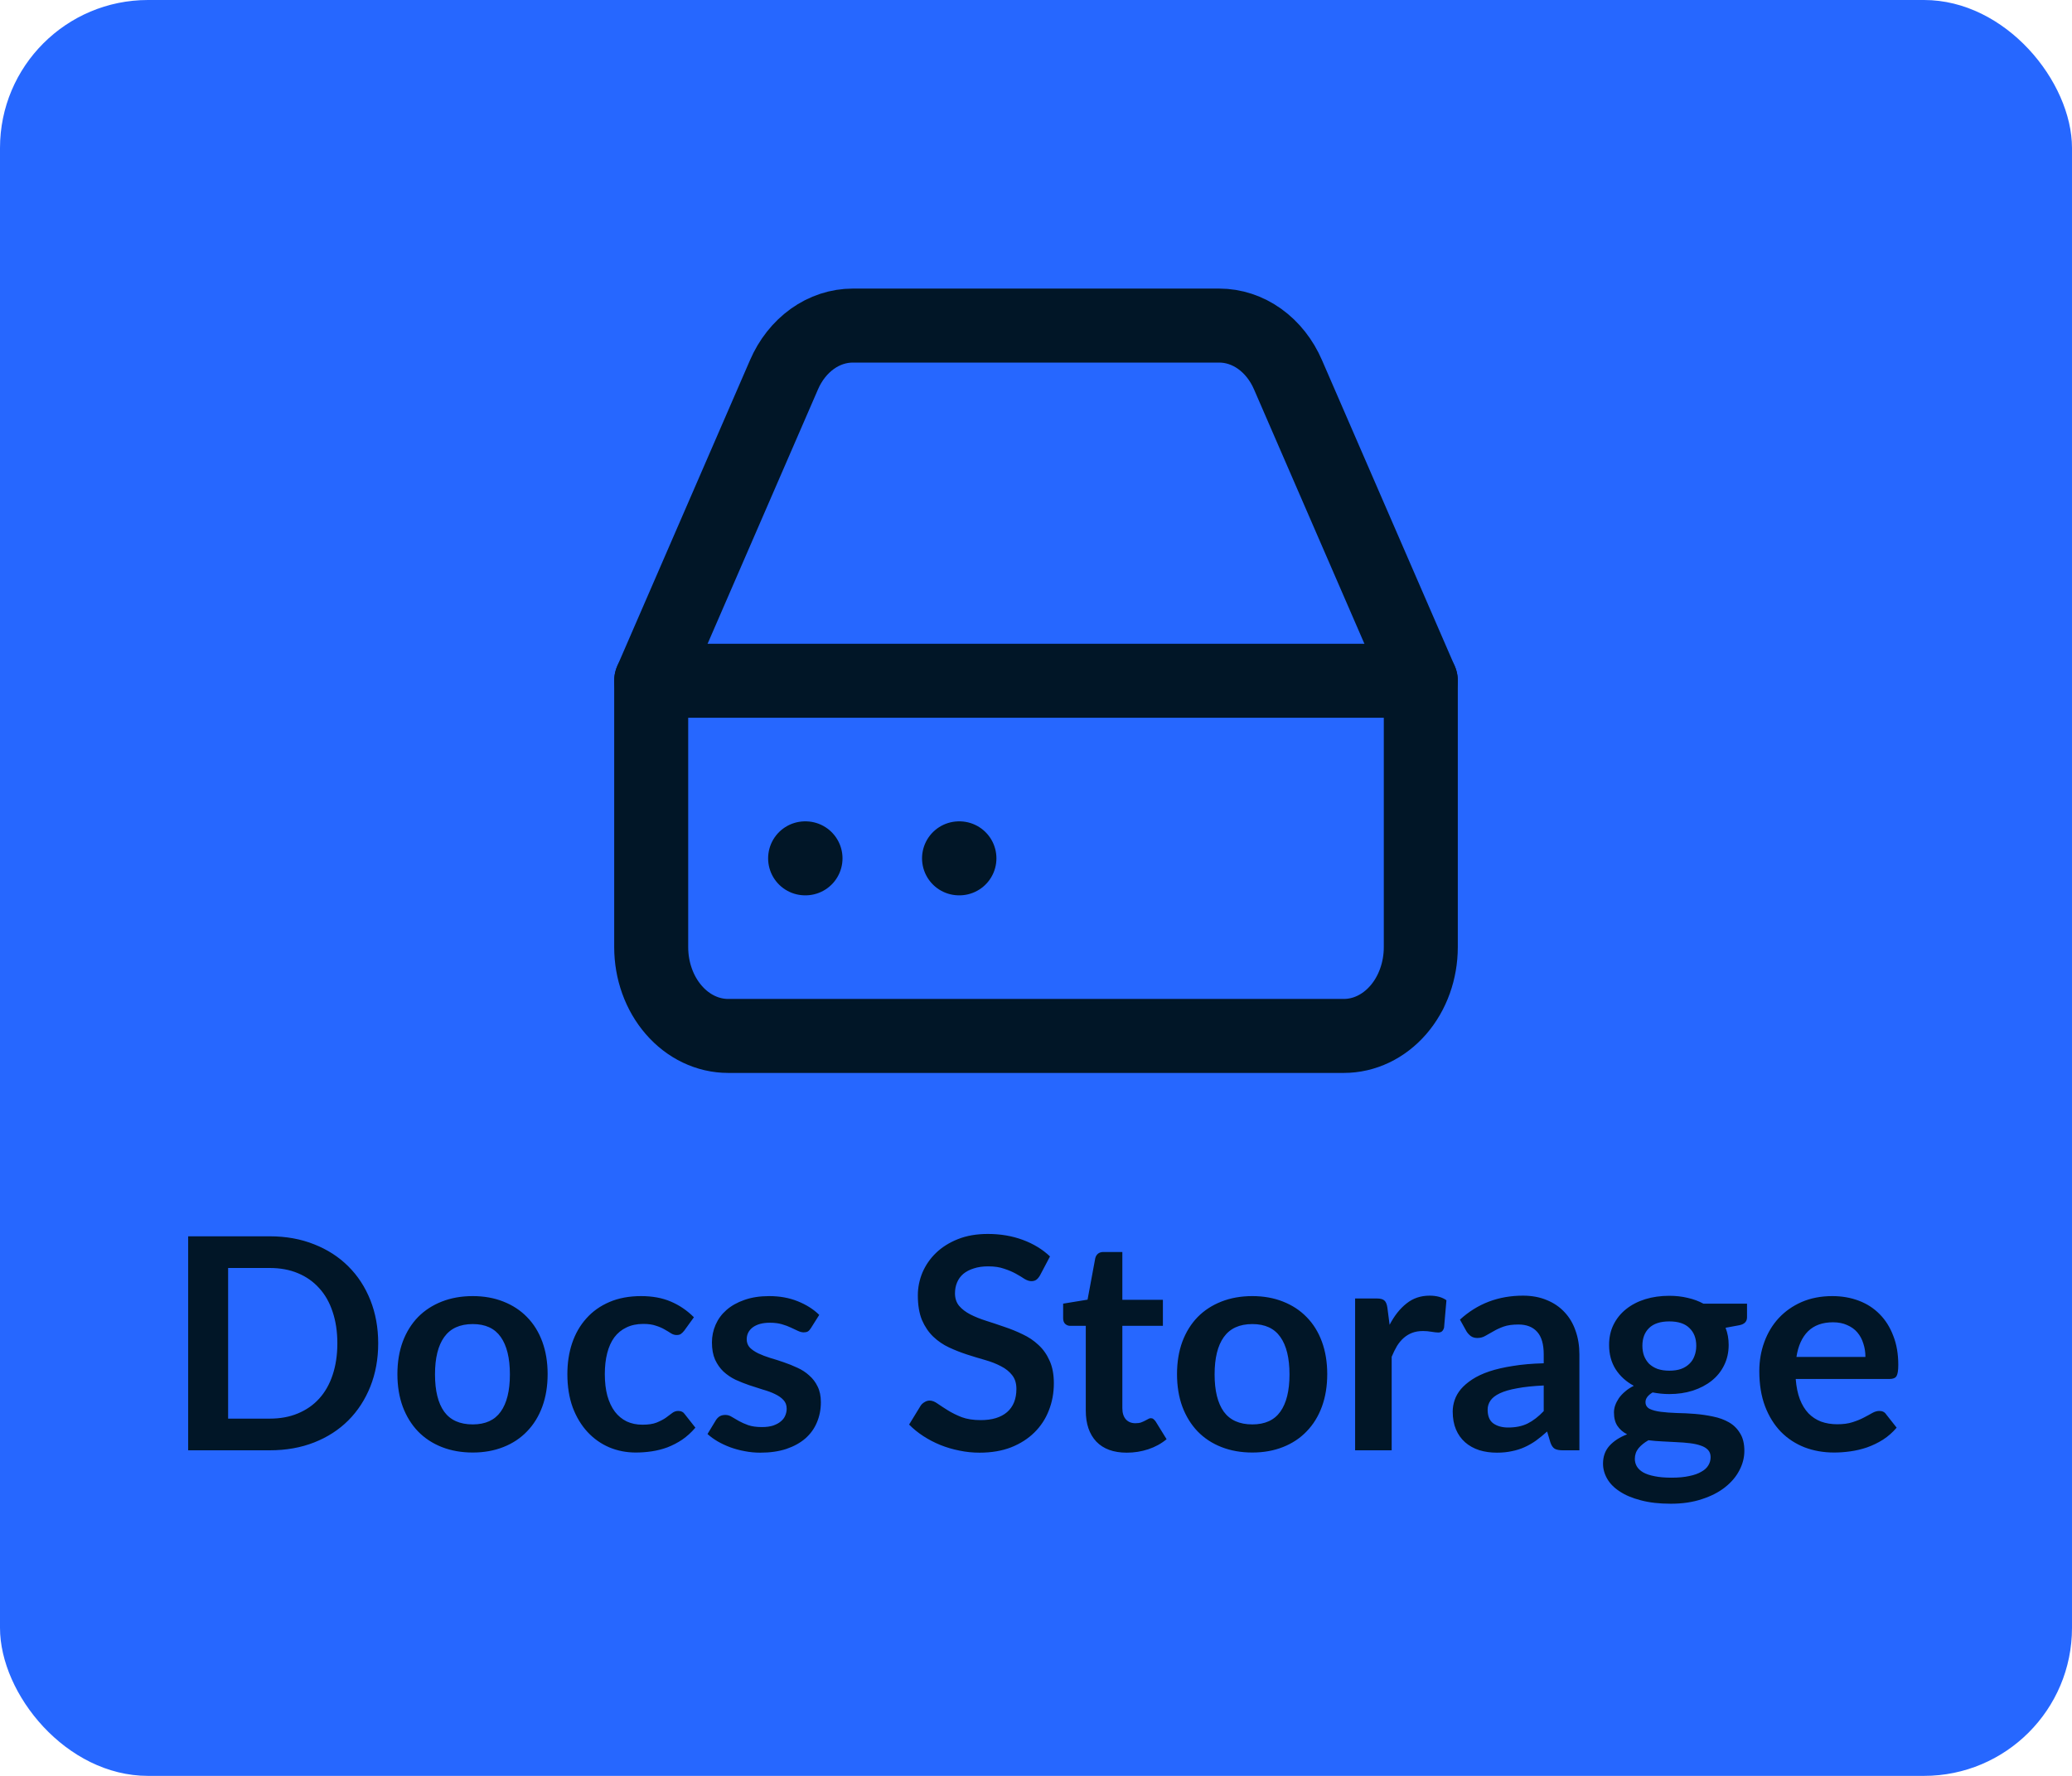 <svg width="70" height="60" viewBox="0 0 70 60" fill="none" xmlns="http://www.w3.org/2000/svg">
<rect width="70" height="60" rx="5" fill="#2667FF"/>
<path d="M12.777 45.385C12.777 45.915 12.688 46.402 12.512 46.845C12.335 47.288 12.087 47.67 11.767 47.99C11.447 48.31 11.062 48.558 10.612 48.735C10.162 48.912 9.662 49 9.112 49H6.357V41.77H9.112C9.662 41.77 10.162 41.86 10.612 42.04C11.062 42.217 11.447 42.465 11.767 42.785C12.087 43.102 12.335 43.482 12.512 43.925C12.688 44.368 12.777 44.855 12.777 45.385ZM11.397 45.385C11.397 44.988 11.343 44.633 11.237 44.32C11.133 44.003 10.982 43.737 10.782 43.52C10.585 43.3 10.345 43.132 10.062 43.015C9.782 42.898 9.465 42.84 9.112 42.84H7.707V47.93H9.112C9.465 47.93 9.782 47.872 10.062 47.755C10.345 47.638 10.585 47.472 10.782 47.255C10.982 47.035 11.133 46.768 11.237 46.455C11.343 46.138 11.397 45.782 11.397 45.385ZM15.971 43.79C16.351 43.79 16.696 43.852 17.006 43.975C17.319 44.098 17.586 44.273 17.806 44.5C18.029 44.727 18.201 45.003 18.321 45.33C18.441 45.657 18.501 46.022 18.501 46.425C18.501 46.832 18.441 47.198 18.321 47.525C18.201 47.852 18.029 48.13 17.806 48.36C17.586 48.59 17.319 48.767 17.006 48.89C16.696 49.013 16.351 49.075 15.971 49.075C15.588 49.075 15.239 49.013 14.926 48.89C14.613 48.767 14.344 48.59 14.121 48.36C13.901 48.13 13.729 47.852 13.606 47.525C13.486 47.198 13.426 46.832 13.426 46.425C13.426 46.022 13.486 45.657 13.606 45.33C13.729 45.003 13.901 44.727 14.121 44.5C14.344 44.273 14.613 44.098 14.926 43.975C15.239 43.852 15.588 43.79 15.971 43.79ZM15.971 48.125C16.398 48.125 16.712 47.982 16.916 47.695C17.122 47.408 17.226 46.988 17.226 46.435C17.226 45.882 17.122 45.46 16.916 45.17C16.712 44.88 16.398 44.735 15.971 44.735C15.537 44.735 15.216 44.882 15.006 45.175C14.799 45.465 14.696 45.885 14.696 46.435C14.696 46.985 14.799 47.405 15.006 47.695C15.216 47.982 15.537 48.125 15.971 48.125ZM23.118 44.955C23.081 45.002 23.045 45.038 23.008 45.065C22.975 45.092 22.925 45.105 22.858 45.105C22.795 45.105 22.733 45.087 22.673 45.05C22.613 45.01 22.541 44.967 22.458 44.92C22.375 44.87 22.275 44.827 22.158 44.79C22.045 44.75 21.903 44.73 21.733 44.73C21.516 44.73 21.326 44.77 21.163 44.85C21 44.927 20.863 45.038 20.753 45.185C20.646 45.332 20.566 45.51 20.513 45.72C20.46 45.927 20.433 46.162 20.433 46.425C20.433 46.698 20.461 46.942 20.518 47.155C20.578 47.368 20.663 47.548 20.773 47.695C20.883 47.838 21.016 47.948 21.173 48.025C21.33 48.098 21.506 48.135 21.703 48.135C21.9 48.135 22.058 48.112 22.178 48.065C22.301 48.015 22.405 47.962 22.488 47.905C22.571 47.845 22.643 47.792 22.703 47.745C22.766 47.695 22.836 47.67 22.913 47.67C23.013 47.67 23.088 47.708 23.138 47.785L23.493 48.235C23.356 48.395 23.208 48.53 23.048 48.64C22.888 48.747 22.721 48.833 22.548 48.9C22.378 48.963 22.201 49.008 22.018 49.035C21.838 49.062 21.658 49.075 21.478 49.075C21.161 49.075 20.863 49.017 20.583 48.9C20.303 48.78 20.058 48.607 19.848 48.38C19.638 48.153 19.471 47.877 19.348 47.55C19.228 47.22 19.168 46.845 19.168 46.425C19.168 46.048 19.221 45.7 19.328 45.38C19.438 45.057 19.598 44.778 19.808 44.545C20.018 44.308 20.278 44.123 20.588 43.99C20.898 43.857 21.255 43.79 21.658 43.79C22.041 43.79 22.376 43.852 22.663 43.975C22.953 44.098 23.213 44.275 23.443 44.505L23.118 44.955ZM27.397 44.87C27.364 44.923 27.329 44.962 27.292 44.985C27.256 45.005 27.209 45.015 27.152 45.015C27.092 45.015 27.027 44.998 26.957 44.965C26.891 44.932 26.812 44.895 26.722 44.855C26.632 44.812 26.529 44.773 26.412 44.74C26.299 44.707 26.164 44.69 26.007 44.69C25.764 44.69 25.572 44.742 25.432 44.845C25.296 44.948 25.227 45.083 25.227 45.25C25.227 45.36 25.262 45.453 25.332 45.53C25.406 45.603 25.501 45.668 25.617 45.725C25.737 45.782 25.872 45.833 26.022 45.88C26.172 45.923 26.324 45.972 26.477 46.025C26.634 46.078 26.787 46.14 26.937 46.21C27.087 46.277 27.221 46.363 27.337 46.47C27.457 46.573 27.552 46.698 27.622 46.845C27.696 46.992 27.732 47.168 27.732 47.375C27.732 47.622 27.687 47.85 27.597 48.06C27.511 48.267 27.381 48.447 27.207 48.6C27.034 48.75 26.819 48.868 26.562 48.955C26.309 49.038 26.016 49.08 25.682 49.08C25.506 49.08 25.332 49.063 25.162 49.03C24.996 49 24.834 48.957 24.677 48.9C24.524 48.843 24.381 48.777 24.247 48.7C24.117 48.623 24.002 48.54 23.902 48.45L24.187 47.98C24.224 47.923 24.267 47.88 24.317 47.85C24.367 47.82 24.431 47.805 24.507 47.805C24.584 47.805 24.656 47.827 24.722 47.87C24.792 47.913 24.872 47.96 24.962 48.01C25.052 48.06 25.157 48.107 25.277 48.15C25.401 48.193 25.556 48.215 25.742 48.215C25.889 48.215 26.014 48.198 26.117 48.165C26.224 48.128 26.311 48.082 26.377 48.025C26.447 47.968 26.497 47.903 26.527 47.83C26.561 47.753 26.577 47.675 26.577 47.595C26.577 47.475 26.541 47.377 26.467 47.3C26.397 47.223 26.302 47.157 26.182 47.1C26.066 47.043 25.931 46.993 25.777 46.95C25.627 46.903 25.472 46.853 25.312 46.8C25.156 46.747 25.001 46.685 24.847 46.615C24.697 46.542 24.562 46.45 24.442 46.34C24.326 46.23 24.231 46.095 24.157 45.935C24.087 45.775 24.052 45.582 24.052 45.355C24.052 45.145 24.094 44.945 24.177 44.755C24.261 44.565 24.382 44.4 24.542 44.26C24.706 44.117 24.907 44.003 25.147 43.92C25.391 43.833 25.671 43.79 25.987 43.79C26.341 43.79 26.662 43.848 26.952 43.965C27.242 44.082 27.484 44.235 27.677 44.425L27.397 44.87ZM35.138 43.085C35.098 43.155 35.055 43.207 35.008 43.24C34.965 43.27 34.91 43.285 34.843 43.285C34.773 43.285 34.697 43.26 34.613 43.21C34.533 43.157 34.437 43.098 34.323 43.035C34.21 42.972 34.077 42.915 33.923 42.865C33.773 42.812 33.595 42.785 33.388 42.785C33.202 42.785 33.038 42.808 32.898 42.855C32.758 42.898 32.64 42.96 32.543 43.04C32.45 43.12 32.38 43.217 32.333 43.33C32.287 43.44 32.263 43.562 32.263 43.695C32.263 43.865 32.31 44.007 32.403 44.12C32.5 44.233 32.627 44.33 32.783 44.41C32.94 44.49 33.118 44.562 33.318 44.625C33.518 44.688 33.723 44.757 33.933 44.83C34.143 44.9 34.348 44.983 34.548 45.08C34.748 45.173 34.927 45.293 35.083 45.44C35.24 45.583 35.365 45.76 35.458 45.97C35.555 46.18 35.603 46.435 35.603 46.735C35.603 47.062 35.547 47.368 35.433 47.655C35.323 47.938 35.16 48.187 34.943 48.4C34.73 48.61 34.468 48.777 34.158 48.9C33.848 49.02 33.493 49.08 33.093 49.08C32.863 49.08 32.637 49.057 32.413 49.01C32.19 48.967 31.975 48.903 31.768 48.82C31.565 48.737 31.373 48.637 31.193 48.52C31.013 48.403 30.853 48.273 30.713 48.13L31.108 47.485C31.142 47.438 31.185 47.4 31.238 47.37C31.292 47.337 31.348 47.32 31.408 47.32C31.492 47.32 31.582 47.355 31.678 47.425C31.775 47.492 31.89 47.567 32.023 47.65C32.157 47.733 32.312 47.81 32.488 47.88C32.668 47.947 32.883 47.98 33.133 47.98C33.517 47.98 33.813 47.89 34.023 47.71C34.233 47.527 34.338 47.265 34.338 46.925C34.338 46.735 34.29 46.58 34.193 46.46C34.1 46.34 33.975 46.24 33.818 46.16C33.662 46.077 33.483 46.007 33.283 45.95C33.083 45.893 32.88 45.832 32.673 45.765C32.467 45.698 32.263 45.618 32.063 45.525C31.863 45.432 31.685 45.31 31.528 45.16C31.372 45.01 31.245 44.823 31.148 44.6C31.055 44.373 31.008 44.095 31.008 43.765C31.008 43.502 31.06 43.245 31.163 42.995C31.27 42.745 31.423 42.523 31.623 42.33C31.823 42.137 32.07 41.982 32.363 41.865C32.657 41.748 32.993 41.69 33.373 41.69C33.8 41.69 34.193 41.757 34.553 41.89C34.913 42.023 35.22 42.21 35.473 42.45L35.138 43.085ZM38.067 49.08C37.62 49.08 37.277 48.955 37.037 48.705C36.8 48.452 36.682 48.103 36.682 47.66V44.795H36.157C36.09 44.795 36.034 44.773 35.987 44.73C35.94 44.687 35.917 44.622 35.917 44.535V44.045L36.742 43.91L37.002 42.51C37.019 42.443 37.05 42.392 37.097 42.355C37.144 42.318 37.204 42.3 37.277 42.3H37.917V43.915H39.287V44.795H37.917V47.575C37.917 47.735 37.955 47.86 38.032 47.95C38.112 48.04 38.22 48.085 38.357 48.085C38.434 48.085 38.497 48.077 38.547 48.06C38.6 48.04 38.645 48.02 38.682 48C38.722 47.98 38.757 47.962 38.787 47.945C38.817 47.925 38.847 47.915 38.877 47.915C38.914 47.915 38.944 47.925 38.967 47.945C38.99 47.962 39.015 47.988 39.042 48.025L39.412 48.625C39.232 48.775 39.025 48.888 38.792 48.965C38.559 49.042 38.317 49.08 38.067 49.08ZM42.309 43.79C42.689 43.79 43.034 43.852 43.344 43.975C43.657 44.098 43.924 44.273 44.144 44.5C44.367 44.727 44.539 45.003 44.659 45.33C44.779 45.657 44.839 46.022 44.839 46.425C44.839 46.832 44.779 47.198 44.659 47.525C44.539 47.852 44.367 48.13 44.144 48.36C43.924 48.59 43.657 48.767 43.344 48.89C43.034 49.013 42.689 49.075 42.309 49.075C41.925 49.075 41.577 49.013 41.264 48.89C40.95 48.767 40.682 48.59 40.459 48.36C40.239 48.13 40.067 47.852 39.944 47.525C39.824 47.198 39.764 46.832 39.764 46.425C39.764 46.022 39.824 45.657 39.944 45.33C40.067 45.003 40.239 44.727 40.459 44.5C40.682 44.273 40.95 44.098 41.264 43.975C41.577 43.852 41.925 43.79 42.309 43.79ZM42.309 48.125C42.735 48.125 43.05 47.982 43.254 47.695C43.46 47.408 43.564 46.988 43.564 46.435C43.564 45.882 43.46 45.46 43.254 45.17C43.05 44.88 42.735 44.735 42.309 44.735C41.875 44.735 41.554 44.882 41.344 45.175C41.137 45.465 41.034 45.885 41.034 46.435C41.034 46.985 41.137 47.405 41.344 47.695C41.554 47.982 41.875 48.125 42.309 48.125ZM46.946 44.76C47.106 44.453 47.296 44.213 47.516 44.04C47.736 43.863 47.996 43.775 48.296 43.775C48.533 43.775 48.723 43.827 48.866 43.93L48.786 44.855C48.769 44.915 48.744 44.958 48.711 44.985C48.681 45.008 48.639 45.02 48.586 45.02C48.536 45.02 48.461 45.012 48.361 44.995C48.264 44.978 48.169 44.97 48.076 44.97C47.939 44.97 47.818 44.99 47.711 45.03C47.604 45.07 47.508 45.128 47.421 45.205C47.338 45.278 47.263 45.368 47.196 45.475C47.133 45.582 47.073 45.703 47.016 45.84V49H45.781V43.87H46.506C46.633 43.87 46.721 43.893 46.771 43.94C46.821 43.983 46.854 44.063 46.871 44.18L46.946 44.76ZM52.153 46.81C51.796 46.827 51.496 46.858 51.253 46.905C51.01 46.948 50.815 47.005 50.668 47.075C50.521 47.145 50.416 47.227 50.353 47.32C50.29 47.413 50.258 47.515 50.258 47.625C50.258 47.842 50.321 47.997 50.448 48.09C50.578 48.183 50.746 48.23 50.953 48.23C51.206 48.23 51.425 48.185 51.608 48.095C51.795 48.002 51.976 47.862 52.153 47.675V46.81ZM49.323 44.585C49.913 44.045 50.623 43.775 51.453 43.775C51.753 43.775 52.021 43.825 52.258 43.925C52.495 44.022 52.695 44.158 52.858 44.335C53.021 44.508 53.145 44.717 53.228 44.96C53.315 45.203 53.358 45.47 53.358 45.76V49H52.798C52.681 49 52.591 48.983 52.528 48.95C52.465 48.913 52.415 48.842 52.378 48.735L52.268 48.365C52.138 48.482 52.011 48.585 51.888 48.675C51.765 48.762 51.636 48.835 51.503 48.895C51.37 48.955 51.226 49 51.073 49.03C50.923 49.063 50.756 49.08 50.573 49.08C50.356 49.08 50.156 49.052 49.973 48.995C49.79 48.935 49.631 48.847 49.498 48.73C49.365 48.613 49.261 48.468 49.188 48.295C49.115 48.122 49.078 47.92 49.078 47.69C49.078 47.56 49.1 47.432 49.143 47.305C49.186 47.175 49.256 47.052 49.353 46.935C49.453 46.818 49.581 46.708 49.738 46.605C49.895 46.502 50.086 46.412 50.313 46.335C50.543 46.258 50.81 46.197 51.113 46.15C51.416 46.1 51.763 46.07 52.153 46.06V45.76C52.153 45.417 52.08 45.163 51.933 45C51.786 44.833 51.575 44.75 51.298 44.75C51.098 44.75 50.931 44.773 50.798 44.82C50.668 44.867 50.553 44.92 50.453 44.98C50.353 45.037 50.261 45.088 50.178 45.135C50.098 45.182 50.008 45.205 49.908 45.205C49.821 45.205 49.748 45.183 49.688 45.14C49.628 45.093 49.58 45.04 49.543 44.98L49.323 44.585ZM56.396 46.31C56.55 46.31 56.683 46.29 56.796 46.25C56.91 46.207 57.003 46.148 57.076 46.075C57.153 46.002 57.209 45.913 57.246 45.81C57.286 45.707 57.306 45.593 57.306 45.47C57.306 45.217 57.23 45.017 57.076 44.87C56.926 44.72 56.7 44.645 56.396 44.645C56.093 44.645 55.864 44.72 55.711 44.87C55.561 45.017 55.486 45.217 55.486 45.47C55.486 45.59 55.505 45.702 55.541 45.805C55.581 45.908 55.638 45.998 55.711 46.075C55.788 46.148 55.883 46.207 55.996 46.25C56.113 46.29 56.246 46.31 56.396 46.31ZM57.791 49.23C57.791 49.13 57.761 49.048 57.701 48.985C57.641 48.922 57.559 48.873 57.456 48.84C57.353 48.803 57.231 48.777 57.091 48.76C56.955 48.743 56.808 48.732 56.651 48.725C56.498 48.715 56.338 48.707 56.171 48.7C56.008 48.693 55.848 48.68 55.691 48.66C55.554 48.737 55.443 48.827 55.356 48.93C55.273 49.033 55.231 49.153 55.231 49.29C55.231 49.38 55.253 49.463 55.296 49.54C55.343 49.62 55.414 49.688 55.511 49.745C55.611 49.802 55.739 49.845 55.896 49.875C56.053 49.908 56.245 49.925 56.471 49.925C56.701 49.925 56.9 49.907 57.066 49.87C57.233 49.837 57.37 49.788 57.476 49.725C57.586 49.665 57.666 49.592 57.716 49.505C57.766 49.422 57.791 49.33 57.791 49.23ZM59.021 44.045V44.505C59.021 44.652 58.933 44.742 58.756 44.775L58.296 44.86C58.366 45.037 58.401 45.23 58.401 45.44C58.401 45.693 58.349 45.923 58.246 46.13C58.146 46.333 58.006 46.507 57.826 46.65C57.646 46.793 57.433 46.905 57.186 46.985C56.943 47.062 56.679 47.1 56.396 47.1C56.296 47.1 56.2 47.095 56.106 47.085C56.013 47.075 55.921 47.062 55.831 47.045C55.671 47.142 55.591 47.25 55.591 47.37C55.591 47.473 55.638 47.55 55.731 47.6C55.828 47.647 55.955 47.68 56.111 47.7C56.268 47.72 56.446 47.733 56.646 47.74C56.846 47.743 57.051 47.753 57.261 47.77C57.471 47.787 57.676 47.817 57.876 47.86C58.076 47.9 58.255 47.965 58.411 48.055C58.568 48.145 58.693 48.268 58.786 48.425C58.883 48.578 58.931 48.777 58.931 49.02C58.931 49.247 58.874 49.467 58.761 49.68C58.651 49.893 58.489 50.083 58.276 50.25C58.066 50.417 57.806 50.55 57.496 50.65C57.19 50.753 56.84 50.805 56.446 50.805C56.059 50.805 55.723 50.767 55.436 50.69C55.15 50.617 54.911 50.517 54.721 50.39C54.531 50.267 54.389 50.123 54.296 49.96C54.203 49.797 54.156 49.627 54.156 49.45C54.156 49.21 54.228 49.01 54.371 48.85C54.518 48.687 54.718 48.557 54.971 48.46C54.834 48.39 54.726 48.297 54.646 48.18C54.566 48.063 54.526 47.91 54.526 47.72C54.526 47.643 54.539 47.565 54.566 47.485C54.596 47.402 54.638 47.32 54.691 47.24C54.748 47.16 54.818 47.085 54.901 47.015C54.984 46.942 55.083 46.877 55.196 46.82C54.936 46.68 54.731 46.493 54.581 46.26C54.434 46.027 54.361 45.753 54.361 45.44C54.361 45.187 54.411 44.958 54.511 44.755C54.614 44.548 54.756 44.373 54.936 44.23C55.12 44.083 55.334 43.972 55.581 43.895C55.831 43.818 56.103 43.78 56.396 43.78C56.616 43.78 56.823 43.803 57.016 43.85C57.209 43.893 57.386 43.958 57.546 44.045H59.021ZM63.021 45.845C63.021 45.685 62.998 45.535 62.951 45.395C62.908 45.252 62.841 45.127 62.751 45.02C62.661 44.913 62.546 44.83 62.406 44.77C62.27 44.707 62.11 44.675 61.926 44.675C61.57 44.675 61.288 44.777 61.081 44.98C60.878 45.183 60.748 45.472 60.691 45.845H63.021ZM60.666 46.59C60.686 46.853 60.733 47.082 60.806 47.275C60.88 47.465 60.976 47.623 61.096 47.75C61.216 47.873 61.358 47.967 61.521 48.03C61.688 48.09 61.871 48.12 62.071 48.12C62.271 48.12 62.443 48.097 62.586 48.05C62.733 48.003 62.86 47.952 62.966 47.895C63.076 47.838 63.171 47.787 63.251 47.74C63.335 47.693 63.415 47.67 63.491 47.67C63.595 47.67 63.671 47.708 63.721 47.785L64.076 48.235C63.94 48.395 63.786 48.53 63.616 48.64C63.446 48.747 63.268 48.833 63.081 48.9C62.898 48.963 62.71 49.008 62.516 49.035C62.326 49.062 62.141 49.075 61.961 49.075C61.605 49.075 61.273 49.017 60.966 48.9C60.66 48.78 60.393 48.605 60.166 48.375C59.94 48.142 59.761 47.855 59.631 47.515C59.501 47.172 59.436 46.775 59.436 46.325C59.436 45.975 59.493 45.647 59.606 45.34C59.72 45.03 59.881 44.762 60.091 44.535C60.305 44.305 60.563 44.123 60.866 43.99C61.173 43.857 61.518 43.79 61.901 43.79C62.225 43.79 62.523 43.842 62.796 43.945C63.07 44.048 63.305 44.2 63.501 44.4C63.698 44.597 63.851 44.84 63.961 45.13C64.075 45.417 64.131 45.745 64.131 46.115C64.131 46.302 64.111 46.428 64.071 46.495C64.031 46.558 63.955 46.59 63.841 46.59H60.666Z" fill="#011627"/>
<path d="M48 23H22" stroke="#011627" stroke-width="2.5" stroke-linecap="round" stroke-linejoin="round"/>
<path d="M26.485 12.665L22 23V32C22 32.796 22.274 33.559 22.762 34.121C23.249 34.684 23.91 35 24.6 35H45.4C46.09 35 46.751 34.684 47.239 34.121C47.726 33.559 48 32.796 48 32V23L43.515 12.665C43.3 12.165 42.968 11.745 42.557 11.45C42.146 11.156 41.672 11 41.188 11H28.812C28.328 11 27.854 11.156 27.443 11.45C27.032 11.745 26.7 12.165 26.485 12.665V12.665Z" stroke="#011627" stroke-width="2.5" stroke-linecap="round" stroke-linejoin="round"/>
<path d="M27.2 29H27.213" stroke="#011627" stroke-width="2.5" stroke-linecap="round" stroke-linejoin="round"/>
<path d="M32.4 29H32.413" stroke="#011627" stroke-width="2.5" stroke-linecap="round" stroke-linejoin="round"/>
</svg>
